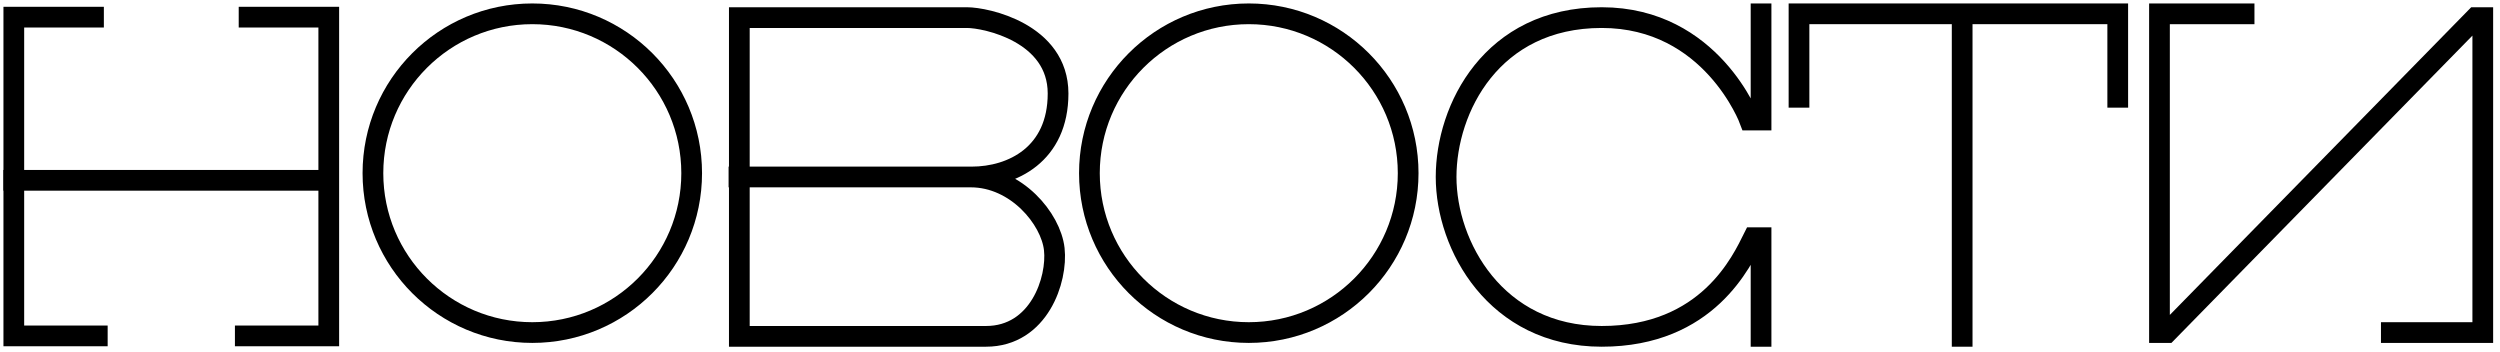 <svg width="362" height="51" viewBox="0 0 362 51" fill="none" xmlns="http://www.w3.org/2000/svg">
<path d="M107 25.627H140.681C146.615 25.627 153.209 22.33 153.209 13.539C153.209 4.747 142.769 2.55 140.022 2.55H107.055V48.703H142.769C150.462 48.703 153.154 40.462 152.659 36.066C152.165 31.67 147.165 25.627 140.571 25.627" stroke="black" stroke-width="3" stroke-miterlimit="10" stroke-linecap="square"/>
<path d="M260.495 14.088V2H306.648V14.088" stroke="black" stroke-width="3" stroke-miterlimit="10" stroke-linecap="square"/>
<path d="M284.121 48.703V2.495" stroke="black" stroke-width="3" stroke-miterlimit="10" stroke-linecap="square"/>
<path d="M13.539 2.484H2V48.638H14.088" stroke="black" stroke-width="3" stroke-miterlimit="10" stroke-linecap="square"/>
<path d="M36.066 2.484H47.605V48.638H35.517" stroke="black" stroke-width="3" stroke-miterlimit="10" stroke-linecap="square"/>
<path d="M2 26.11L47.055 26.11" stroke="black" stroke-width="3" stroke-miterlimit="10" stroke-linecap="square"/>
<path d="M77.077 48.154C89.822 48.154 100.154 37.822 100.154 25.077C100.154 12.332 89.822 2 77.077 2C64.332 2 54 12.332 54 25.077C54 37.822 64.332 48.154 77.077 48.154Z" stroke="black" stroke-width="3" stroke-miterlimit="10" stroke-linecap="square"/>
<path d="M180.824 48.154C193.569 48.154 203.901 37.822 203.901 25.077C203.901 12.332 193.569 2 180.824 2C168.079 2 157.747 12.332 157.747 25.077C157.747 37.822 168.079 48.154 180.824 48.154Z" stroke="black" stroke-width="3" stroke-miterlimit="10" stroke-linecap="square"/>
<path d="M255 2V17.385H253.352C253.352 17.385 247.857 2.549 231.923 2.549C215.989 2.549 209.396 15.736 209.396 25.626C209.396 35.517 216.538 48.703 231.923 48.703C247.308 48.703 252.253 37.714 253.901 34.418H255V48.703" stroke="black" stroke-width="3" stroke-miterlimit="10" stroke-linecap="square"/>
<path d="M324.945 2H312.692V48.154H313.791L358.462 2.549H359.506V48.154H346.264" stroke="black" stroke-width="3" stroke-miterlimit="10" stroke-linecap="square"/>
</svg>
